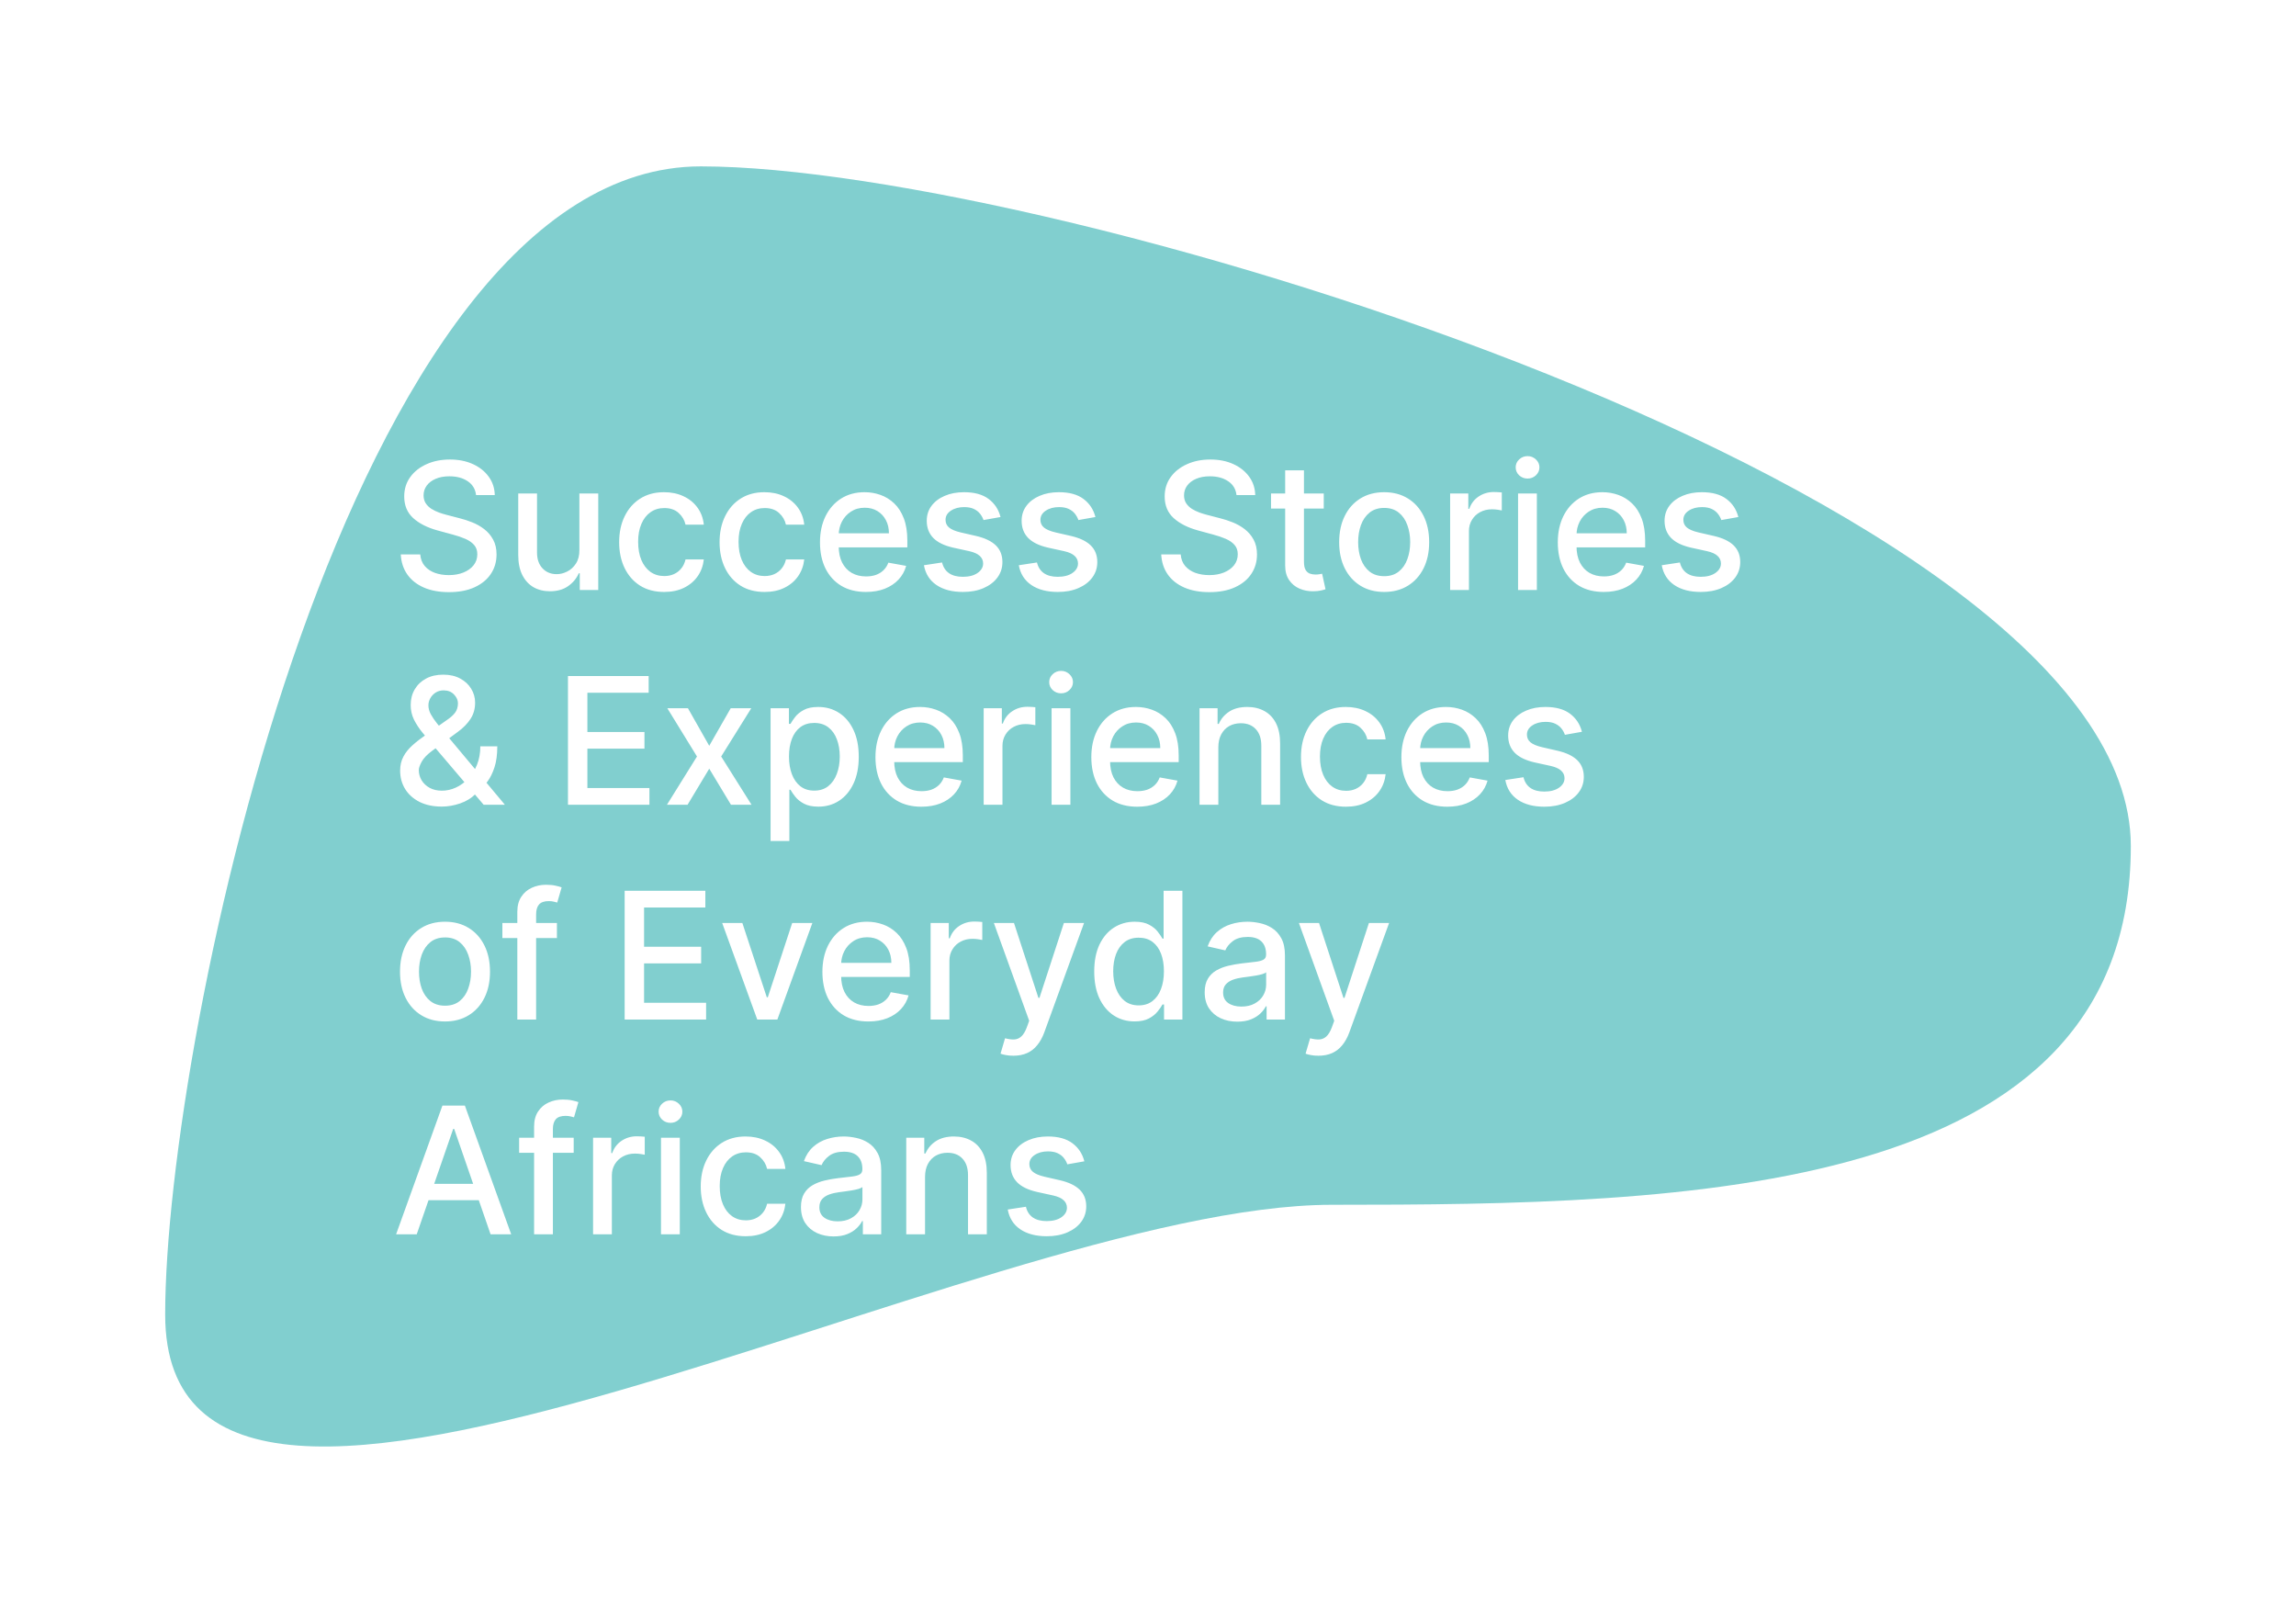 <svg width="973" height="683" viewBox="0 0 973 683" fill="none" xmlns="http://www.w3.org/2000/svg">
<g opacity="0.6" filter="url(#filter0_d_120_69)">
<path d="M903 354.5C903 503.341 714.169 506.5 564.5 506.5C414.831 506.5 70 701.841 70 553C70 435.5 147.331 66.5 297 66.5C446.669 66.5 903 205.659 903 354.5Z" fill="#2DAFAF"/>
<path d="M201.742 205.783C201.458 203.262 200.286 201.309 198.227 199.924C196.167 198.521 193.575 197.82 190.45 197.82C188.212 197.82 186.277 198.175 184.643 198.885C183.01 199.578 181.74 200.537 180.835 201.762C179.947 202.969 179.503 204.345 179.503 205.89C179.503 207.186 179.805 208.305 180.409 209.246C181.03 210.187 181.838 210.977 182.832 211.616C183.844 212.238 184.928 212.761 186.082 213.188C187.236 213.596 188.346 213.933 189.411 214.2L194.738 215.585C196.478 216.011 198.262 216.588 200.091 217.316C201.92 218.044 203.615 219.002 205.178 220.192C206.74 221.382 208.001 222.855 208.96 224.613C209.936 226.371 210.425 228.475 210.425 230.925C210.425 234.015 209.626 236.758 208.028 239.155C206.447 241.552 204.148 243.443 201.13 244.828C198.129 246.213 194.498 246.906 190.237 246.906C186.153 246.906 182.619 246.257 179.636 244.961C176.653 243.665 174.319 241.827 172.632 239.448C170.945 237.051 170.013 234.21 169.835 230.925H178.092C178.251 232.896 178.891 234.539 180.009 235.853C181.146 237.149 182.593 238.116 184.35 238.756C186.126 239.377 188.07 239.688 190.183 239.688C192.509 239.688 194.578 239.324 196.389 238.596C198.218 237.85 199.656 236.82 200.703 235.506C201.751 234.175 202.275 232.621 202.275 230.846C202.275 229.23 201.813 227.907 200.89 226.877C199.984 225.847 198.75 224.995 197.188 224.32C195.643 223.646 193.894 223.051 191.941 222.536L185.496 220.778C181.128 219.588 177.665 217.839 175.109 215.531C172.57 213.223 171.3 210.169 171.3 206.369C171.3 203.227 172.152 200.483 173.857 198.14C175.561 195.796 177.87 193.976 180.782 192.68C183.694 191.366 186.978 190.709 190.636 190.709C194.329 190.709 197.587 191.357 200.411 192.653C203.251 193.949 205.489 195.734 207.122 198.006C208.756 200.261 209.608 202.854 209.679 205.783H201.742ZM245.534 229.034V205.091H253.524V246H245.694V238.915H245.268C244.327 241.099 242.818 242.919 240.74 244.375C238.681 245.814 236.115 246.533 233.043 246.533C230.415 246.533 228.089 245.956 226.065 244.801C224.059 243.63 222.479 241.898 221.324 239.608C220.188 237.317 219.62 234.485 219.62 231.112V205.091H227.583V230.153C227.583 232.941 228.356 235.16 229.9 236.811C231.445 238.463 233.452 239.288 235.92 239.288C237.411 239.288 238.894 238.915 240.367 238.17C241.859 237.424 243.093 236.297 244.07 234.787C245.064 233.278 245.552 231.36 245.534 229.034ZM281.456 246.826C277.497 246.826 274.088 245.929 271.229 244.136C268.388 242.325 266.204 239.83 264.677 236.652C263.15 233.473 262.387 229.833 262.387 225.732C262.387 221.577 263.168 217.911 264.73 214.732C266.293 211.536 268.495 209.042 271.336 207.248C274.176 205.455 277.523 204.558 281.376 204.558C284.484 204.558 287.254 205.135 289.686 206.289C292.119 207.426 294.081 209.024 295.572 211.083C297.081 213.143 297.978 215.549 298.262 218.301H290.512C290.086 216.384 289.109 214.732 287.582 213.347C286.073 211.962 284.049 211.27 281.51 211.27C279.29 211.27 277.346 211.856 275.677 213.028C274.026 214.182 272.738 215.833 271.815 217.982C270.892 220.112 270.43 222.634 270.43 225.545C270.43 228.528 270.883 231.103 271.788 233.269C272.694 235.435 273.972 237.113 275.624 238.303C277.293 239.493 279.255 240.087 281.51 240.087C283.019 240.087 284.386 239.812 285.611 239.262C286.854 238.694 287.893 237.886 288.727 236.838C289.58 235.79 290.174 234.53 290.512 233.056H298.262C297.978 235.702 297.117 238.063 295.679 240.141C294.24 242.218 292.314 243.852 289.899 245.041C287.502 246.231 284.688 246.826 281.456 246.826ZM324.01 246.826C320.051 246.826 316.641 245.929 313.783 244.136C310.942 242.325 308.758 239.83 307.231 236.652C305.704 233.473 304.94 229.833 304.94 225.732C304.94 221.577 305.722 217.911 307.284 214.732C308.847 211.536 311.048 209.042 313.889 207.248C316.73 205.455 320.077 204.558 323.93 204.558C327.037 204.558 329.807 205.135 332.24 206.289C334.672 207.426 336.634 209.024 338.126 211.083C339.635 213.143 340.532 215.549 340.816 218.301H333.065C332.639 216.384 331.663 214.732 330.136 213.347C328.627 211.962 326.602 211.27 324.063 211.27C321.844 211.27 319.9 211.856 318.231 213.028C316.579 214.182 315.292 215.833 314.369 217.982C313.445 220.112 312.984 222.634 312.984 225.545C312.984 228.528 313.437 231.103 314.342 233.269C315.248 235.435 316.526 237.113 318.177 238.303C319.846 239.493 321.808 240.087 324.063 240.087C325.573 240.087 326.94 239.812 328.165 239.262C329.408 238.694 330.446 237.886 331.281 236.838C332.133 235.79 332.728 234.53 333.065 233.056H340.816C340.532 235.702 339.671 238.063 338.232 240.141C336.794 242.218 334.868 243.852 332.453 245.041C330.056 246.231 327.242 246.826 324.01 246.826ZM366.963 246.826C362.933 246.826 359.461 245.964 356.55 244.242C353.655 242.502 351.418 240.061 349.838 236.918C348.275 233.757 347.494 230.055 347.494 225.812C347.494 221.621 348.275 217.928 349.838 214.732C351.418 211.536 353.62 209.042 356.443 207.248C359.284 205.455 362.604 204.558 366.404 204.558C368.712 204.558 370.949 204.94 373.116 205.703C375.282 206.467 377.226 207.665 378.948 209.299C380.671 210.933 382.029 213.054 383.023 215.664C384.018 218.257 384.515 221.408 384.515 225.119V227.942H351.995V221.977H376.711C376.711 219.881 376.285 218.026 375.433 216.41C374.58 214.777 373.382 213.489 371.837 212.548C370.31 211.607 368.517 211.137 366.457 211.137C364.22 211.137 362.267 211.687 360.598 212.788C358.947 213.871 357.668 215.292 356.763 217.049C355.875 218.789 355.431 220.68 355.431 222.722V227.383C355.431 230.118 355.91 232.444 356.869 234.361C357.846 236.279 359.204 237.744 360.944 238.756C362.684 239.75 364.717 240.247 367.043 240.247C368.552 240.247 369.928 240.034 371.171 239.608C372.414 239.164 373.488 238.507 374.394 237.637C375.3 236.767 375.992 235.693 376.471 234.414L384.009 235.773C383.405 237.992 382.322 239.936 380.759 241.605C379.215 243.257 377.27 244.544 374.927 245.467C372.601 246.373 369.946 246.826 366.963 246.826ZM424.006 215.078L416.788 216.357C416.486 215.434 416.007 214.555 415.35 213.72C414.71 212.886 413.84 212.202 412.74 211.669C411.639 211.137 410.263 210.87 408.611 210.87C406.356 210.87 404.474 211.376 402.965 212.388C401.456 213.383 400.701 214.67 400.701 216.25C400.701 217.618 401.207 218.718 402.219 219.553C403.231 220.387 404.865 221.071 407.12 221.604L413.619 223.095C417.383 223.965 420.188 225.306 422.035 227.117C423.881 228.928 424.805 231.281 424.805 234.175C424.805 236.625 424.094 238.809 422.674 240.727C421.271 242.626 419.309 244.118 416.788 245.201C414.284 246.284 411.381 246.826 408.079 246.826C403.498 246.826 399.76 245.849 396.866 243.896C393.972 241.925 392.196 239.129 391.539 235.506L399.236 234.335C399.716 236.341 400.701 237.859 402.193 238.889C403.684 239.901 405.628 240.407 408.025 240.407C410.636 240.407 412.722 239.865 414.284 238.782C415.847 237.681 416.628 236.341 416.628 234.761C416.628 233.482 416.149 232.408 415.19 231.538C414.249 230.668 412.802 230.011 410.849 229.567L403.924 228.049C400.106 227.179 397.283 225.794 395.454 223.894C393.643 221.994 392.738 219.588 392.738 216.676C392.738 214.262 393.413 212.149 394.762 210.338C396.111 208.527 397.976 207.115 400.355 206.103C402.734 205.073 405.46 204.558 408.532 204.558C412.953 204.558 416.433 205.517 418.972 207.435C421.511 209.335 423.189 211.882 424.006 215.078ZM464.216 215.078L456.998 216.357C456.696 215.434 456.217 214.555 455.56 213.72C454.92 212.886 454.05 212.202 452.95 211.669C451.849 211.137 450.473 210.87 448.821 210.87C446.566 210.87 444.684 211.376 443.175 212.388C441.666 213.383 440.911 214.67 440.911 216.25C440.911 217.618 441.417 218.718 442.429 219.553C443.441 220.387 445.075 221.071 447.33 221.604L453.828 223.095C457.593 223.965 460.398 225.306 462.245 227.117C464.091 228.928 465.015 231.281 465.015 234.175C465.015 236.625 464.304 238.809 462.884 240.727C461.481 242.626 459.519 244.118 456.998 245.201C454.494 246.284 451.591 246.826 448.289 246.826C443.708 246.826 439.97 245.849 437.076 243.896C434.182 241.925 432.406 239.129 431.749 235.506L439.446 234.335C439.926 236.341 440.911 237.859 442.403 238.889C443.894 239.901 445.838 240.407 448.235 240.407C450.846 240.407 452.932 239.865 454.494 238.782C456.057 237.681 456.838 236.341 456.838 234.761C456.838 233.482 456.359 232.408 455.4 231.538C454.459 230.668 453.012 230.011 451.059 229.567L444.134 228.049C440.316 227.179 437.493 225.794 435.664 223.894C433.853 221.994 432.948 219.588 432.948 216.676C432.948 214.262 433.623 212.149 434.972 210.338C436.321 208.527 438.186 207.115 440.565 206.103C442.944 205.073 445.67 204.558 448.741 204.558C453.163 204.558 456.643 205.517 459.182 207.435C461.721 209.335 463.399 211.882 464.216 215.078ZM524.008 205.783C523.724 203.262 522.552 201.309 520.492 199.924C518.433 198.521 515.84 197.82 512.715 197.82C510.478 197.82 508.543 198.175 506.909 198.885C505.276 199.578 504.006 200.537 503.1 201.762C502.213 202.969 501.769 204.345 501.769 205.89C501.769 207.186 502.071 208.305 502.674 209.246C503.296 210.187 504.104 210.977 505.098 211.616C506.11 212.238 507.193 212.761 508.347 213.188C509.501 213.596 510.611 213.933 511.676 214.2L517.003 215.585C518.743 216.011 520.528 216.588 522.357 217.316C524.185 218.044 525.881 219.002 527.444 220.192C529.006 221.382 530.267 222.855 531.225 224.613C532.202 226.371 532.69 228.475 532.69 230.925C532.69 234.015 531.891 236.758 530.293 239.155C528.713 241.552 526.414 243.443 523.395 244.828C520.395 246.213 516.763 246.906 512.502 246.906C508.418 246.906 504.885 246.257 501.902 244.961C498.919 243.665 496.584 241.827 494.897 239.448C493.211 237.051 492.278 234.21 492.101 230.925H500.357C500.517 232.896 501.156 234.539 502.275 235.853C503.411 237.149 504.858 238.116 506.616 238.756C508.392 239.377 510.336 239.688 512.449 239.688C514.775 239.688 516.843 239.324 518.654 238.596C520.483 237.85 521.922 236.82 522.969 235.506C524.017 234.175 524.54 232.621 524.54 230.846C524.54 229.23 524.079 227.907 523.156 226.877C522.25 225.847 521.016 224.995 519.453 224.32C517.909 223.646 516.16 223.051 514.207 222.536L507.761 220.778C503.393 219.588 499.931 217.839 497.374 215.531C494.835 213.223 493.566 210.169 493.566 206.369C493.566 203.227 494.418 200.483 496.123 198.14C497.827 195.796 500.135 193.976 503.047 192.68C505.959 191.366 509.244 190.709 512.902 190.709C516.595 190.709 519.853 191.357 522.676 192.653C525.517 193.949 527.754 195.734 529.388 198.006C531.021 200.261 531.874 202.854 531.945 205.783H524.008ZM560.982 205.091V211.483H538.636V205.091H560.982ZM544.629 195.29H552.592V233.988C552.592 235.533 552.823 236.696 553.285 237.477C553.746 238.241 554.341 238.765 555.069 239.049C555.815 239.315 556.623 239.448 557.493 239.448C558.132 239.448 558.691 239.404 559.171 239.315C559.65 239.226 560.023 239.155 560.289 239.102L561.728 245.68C561.266 245.858 560.609 246.036 559.757 246.213C558.904 246.408 557.839 246.515 556.561 246.533C554.465 246.568 552.512 246.195 550.701 245.414C548.89 244.633 547.425 243.425 546.307 241.792C545.188 240.158 544.629 238.108 544.629 235.64V195.29ZM586.583 246.826C582.748 246.826 579.401 245.947 576.542 244.189C573.684 242.431 571.464 239.972 569.884 236.811C568.304 233.651 567.514 229.958 567.514 225.732C567.514 221.488 568.304 217.777 569.884 214.599C571.464 211.421 573.684 208.953 576.542 207.195C579.401 205.437 582.748 204.558 586.583 204.558C590.419 204.558 593.765 205.437 596.624 207.195C599.483 208.953 601.702 211.421 603.282 214.599C604.863 217.777 605.653 221.488 605.653 225.732C605.653 229.958 604.863 233.651 603.282 236.811C601.702 239.972 599.483 242.431 596.624 244.189C593.765 245.947 590.419 246.826 586.583 246.826ZM586.61 240.141C589.096 240.141 591.155 239.484 592.789 238.17C594.422 236.856 595.63 235.107 596.411 232.923C597.21 230.739 597.61 228.333 597.61 225.705C597.61 223.095 597.21 220.698 596.411 218.514C595.63 216.312 594.422 214.546 592.789 213.214C591.155 211.882 589.096 211.217 586.61 211.217C584.106 211.217 582.029 211.882 580.378 213.214C578.744 214.546 577.528 216.312 576.729 218.514C575.948 220.698 575.557 223.095 575.557 225.705C575.557 228.333 575.948 230.739 576.729 232.923C577.528 235.107 578.744 236.856 580.378 238.17C582.029 239.484 584.106 240.141 586.61 240.141ZM614.542 246V205.091H622.239V211.589H622.665C623.411 209.388 624.725 207.657 626.607 206.396C628.507 205.118 630.655 204.478 633.052 204.478C633.549 204.478 634.135 204.496 634.81 204.532C635.502 204.567 636.044 204.612 636.435 204.665V212.282C636.115 212.193 635.547 212.096 634.73 211.989C633.913 211.865 633.097 211.803 632.28 211.803C630.398 211.803 628.72 212.202 627.246 213.001C625.79 213.782 624.636 214.874 623.784 216.277C622.931 217.662 622.505 219.242 622.505 221.018V246H614.542ZM643.326 246V205.091H651.289V246H643.326ZM647.348 198.779C645.963 198.779 644.773 198.317 643.779 197.394C642.802 196.453 642.314 195.334 642.314 194.038C642.314 192.724 642.802 191.605 643.779 190.682C644.773 189.741 645.963 189.271 647.348 189.271C648.733 189.271 649.913 189.741 650.89 190.682C651.884 191.605 652.381 192.724 652.381 194.038C652.381 195.334 651.884 196.453 650.89 197.394C649.913 198.317 648.733 198.779 647.348 198.779ZM679.634 246.826C675.604 246.826 672.132 245.964 669.22 244.242C666.326 242.502 664.089 240.061 662.509 236.918C660.946 233.757 660.165 230.055 660.165 225.812C660.165 221.621 660.946 217.928 662.509 214.732C664.089 211.536 666.291 209.042 669.114 207.248C671.955 205.455 675.275 204.558 679.075 204.558C681.383 204.558 683.62 204.94 685.786 205.703C687.953 206.467 689.897 207.665 691.619 209.299C693.342 210.933 694.7 213.054 695.694 215.664C696.688 218.257 697.186 221.408 697.186 225.119V227.942H664.666V221.977H689.382C689.382 219.881 688.956 218.026 688.104 216.41C687.251 214.777 686.053 213.489 684.508 212.548C682.981 211.607 681.188 211.137 679.128 211.137C676.891 211.137 674.938 211.687 673.269 212.788C671.617 213.871 670.339 215.292 669.434 217.049C668.546 218.789 668.102 220.68 668.102 222.722V227.383C668.102 230.118 668.581 232.444 669.54 234.361C670.517 236.279 671.875 237.744 673.615 238.756C675.355 239.75 677.388 240.247 679.714 240.247C681.223 240.247 682.599 240.034 683.842 239.608C685.085 239.164 686.159 238.507 687.065 237.637C687.97 236.767 688.663 235.693 689.142 234.414L696.68 235.773C696.076 237.992 694.993 239.936 693.43 241.605C691.886 243.257 689.941 244.544 687.598 245.467C685.272 246.373 682.617 246.826 679.634 246.826ZM736.676 215.078L729.459 216.357C729.157 215.434 728.678 214.555 728.021 213.72C727.381 212.886 726.511 212.202 725.411 211.669C724.31 211.137 722.934 210.87 721.282 210.87C719.027 210.87 717.145 211.376 715.636 212.388C714.127 213.383 713.372 214.67 713.372 216.25C713.372 217.618 713.878 218.718 714.89 219.553C715.902 220.387 717.536 221.071 719.791 221.604L726.289 223.095C730.054 223.965 732.859 225.306 734.706 227.117C736.552 228.928 737.475 231.281 737.475 234.175C737.475 236.625 736.765 238.809 735.345 240.727C733.942 242.626 731.98 244.118 729.459 245.201C726.955 246.284 724.052 246.826 720.75 246.826C716.169 246.826 712.431 245.849 709.537 243.896C706.643 241.925 704.867 239.129 704.21 235.506L711.907 234.335C712.387 236.341 713.372 237.859 714.864 238.889C716.355 239.901 718.299 240.407 720.696 240.407C723.306 240.407 725.393 239.865 726.955 238.782C728.518 237.681 729.299 236.341 729.299 234.761C729.299 233.482 728.82 232.408 727.861 231.538C726.92 230.668 725.473 230.011 723.52 229.567L716.595 228.049C712.777 227.179 709.954 225.794 708.125 223.894C706.314 221.994 705.409 219.588 705.409 216.676C705.409 214.262 706.083 212.149 707.433 210.338C708.782 208.527 710.647 207.115 713.026 206.103C715.405 205.073 718.131 204.558 721.202 204.558C725.624 204.558 729.104 205.517 731.643 207.435C734.182 209.335 735.86 211.882 736.676 215.078ZM187.227 337.772C183.569 337.772 180.418 337.107 177.772 335.775C175.144 334.443 173.12 332.632 171.7 330.342C170.279 328.033 169.569 325.423 169.569 322.511C169.569 320.292 170.031 318.321 170.954 316.599C171.877 314.859 173.164 313.252 174.816 311.778C176.467 310.304 178.376 308.822 180.542 307.33L189.331 301.125C190.822 300.148 191.985 299.118 192.82 298.035C193.654 296.934 194.072 295.576 194.072 293.96C194.072 292.682 193.521 291.457 192.42 290.285C191.32 289.113 189.846 288.527 187.999 288.527C186.721 288.527 185.593 288.838 184.617 289.459C183.658 290.081 182.903 290.88 182.353 291.856C181.82 292.815 181.554 293.827 181.554 294.892C181.554 296.135 181.891 297.387 182.566 298.648C183.259 299.908 184.146 301.213 185.229 302.563C186.313 303.895 187.449 305.279 188.638 306.718L213.967 337H204.965L184.004 312.364C182.246 310.287 180.613 308.333 179.104 306.505C177.594 304.658 176.369 302.794 175.428 300.912C174.505 299.012 174.043 296.961 174.043 294.759C174.043 292.256 174.612 290.036 175.748 288.101C176.902 286.148 178.509 284.621 180.569 283.52C182.628 282.419 185.043 281.869 187.813 281.869C190.618 281.869 193.024 282.419 195.031 283.52C197.055 284.603 198.608 286.05 199.691 287.861C200.792 289.654 201.343 291.616 201.343 293.747C201.343 296.339 200.695 298.63 199.398 300.619C198.12 302.589 196.353 304.401 194.098 306.052L183.152 314.122C181.021 315.684 179.539 317.229 178.704 318.756C177.887 320.265 177.479 321.446 177.479 322.298C177.479 323.861 177.879 325.308 178.678 326.64C179.494 327.971 180.631 329.037 182.087 329.836C183.56 330.635 185.283 331.034 187.254 331.034C189.278 331.034 191.249 330.599 193.166 329.729C195.102 328.841 196.85 327.572 198.413 325.92C199.993 324.269 201.245 322.289 202.168 319.981C203.092 317.673 203.553 315.089 203.553 312.231H210.744C210.744 315.746 210.345 318.721 209.546 321.153C208.747 323.568 207.779 325.539 206.643 327.066C205.524 328.575 204.468 329.756 203.473 330.608C203.154 330.892 202.852 331.176 202.568 331.46C202.284 331.744 201.982 332.028 201.662 332.312C199.816 334.177 197.578 335.553 194.951 336.441C192.341 337.328 189.766 337.772 187.227 337.772ZM240.694 337V282.455H274.891V289.539H248.923V306.158H273.107V313.216H248.923V329.915H275.211V337H240.694ZM291.53 296.091L300.559 312.018L309.668 296.091H318.377L305.62 316.545L318.484 337H309.774L300.559 321.712L291.371 337H282.635L295.366 316.545L282.795 296.091H291.53ZM326.554 352.341V296.091H334.331V302.723H334.996C335.458 301.87 336.124 300.885 336.994 299.766C337.864 298.648 339.071 297.671 340.616 296.837C342.161 295.984 344.203 295.558 346.742 295.558C350.044 295.558 352.992 296.393 355.584 298.062C358.176 299.731 360.209 302.137 361.683 305.279C363.175 308.422 363.92 312.204 363.92 316.625C363.92 321.047 363.184 324.837 361.71 327.998C360.236 331.141 358.212 333.564 355.637 335.269C353.063 336.956 350.124 337.799 346.822 337.799C344.336 337.799 342.303 337.382 340.723 336.547C339.16 335.713 337.935 334.736 337.047 333.618C336.159 332.499 335.476 331.505 334.996 330.635H334.517V352.341H326.554ZM334.357 316.545C334.357 319.422 334.774 321.943 335.609 324.109C336.443 326.276 337.651 327.971 339.231 329.196C340.811 330.404 342.747 331.007 345.037 331.007C347.416 331.007 349.405 330.377 351.003 329.116C352.601 327.838 353.809 326.107 354.625 323.923C355.46 321.739 355.877 319.28 355.877 316.545C355.877 313.847 355.469 311.423 354.652 309.275C353.853 307.126 352.646 305.43 351.03 304.188C349.432 302.945 347.434 302.323 345.037 302.323C342.729 302.323 340.776 302.918 339.178 304.108C337.598 305.297 336.399 306.957 335.582 309.088C334.766 311.219 334.357 313.705 334.357 316.545ZM390.474 337.826C386.443 337.826 382.972 336.964 380.06 335.242C377.166 333.502 374.929 331.061 373.349 327.918C371.786 324.757 371.005 321.055 371.005 316.812C371.005 312.621 371.786 308.928 373.349 305.732C374.929 302.536 377.131 300.042 379.954 298.248C382.795 296.455 386.115 295.558 389.915 295.558C392.223 295.558 394.46 295.94 396.626 296.703C398.793 297.467 400.737 298.665 402.459 300.299C404.181 301.933 405.54 304.054 406.534 306.664C407.528 309.257 408.025 312.408 408.025 316.119V318.942H375.506V312.977H400.222C400.222 310.881 399.796 309.026 398.943 307.41C398.091 305.777 396.893 304.489 395.348 303.548C393.821 302.607 392.028 302.137 389.968 302.137C387.731 302.137 385.778 302.687 384.109 303.788C382.457 304.871 381.179 306.292 380.273 308.049C379.386 309.789 378.942 311.68 378.942 313.722V318.383C378.942 321.118 379.421 323.444 380.38 325.361C381.356 327.279 382.715 328.744 384.455 329.756C386.195 330.75 388.228 331.247 390.554 331.247C392.063 331.247 393.439 331.034 394.682 330.608C395.925 330.164 396.999 329.507 397.905 328.637C398.81 327.767 399.503 326.693 399.982 325.414L407.519 326.773C406.916 328.992 405.833 330.936 404.27 332.605C402.725 334.257 400.781 335.544 398.437 336.467C396.111 337.373 393.457 337.826 390.474 337.826ZM416.861 337V296.091H424.558V302.589H424.984C425.73 300.388 427.044 298.657 428.926 297.396C430.826 296.118 432.974 295.478 435.371 295.478C435.869 295.478 436.455 295.496 437.129 295.532C437.822 295.567 438.363 295.612 438.754 295.665V303.282C438.434 303.193 437.866 303.096 437.049 302.989C436.233 302.865 435.416 302.803 434.599 302.803C432.717 302.803 431.039 303.202 429.565 304.001C428.109 304.782 426.955 305.874 426.103 307.277C425.251 308.662 424.825 310.242 424.825 312.018V337H416.861ZM445.645 337V296.091H453.609V337H445.645ZM449.667 289.779C448.282 289.779 447.092 289.317 446.098 288.394C445.122 287.453 444.633 286.334 444.633 285.038C444.633 283.724 445.122 282.605 446.098 281.682C447.092 280.741 448.282 280.271 449.667 280.271C451.052 280.271 452.233 280.741 453.209 281.682C454.204 282.605 454.701 283.724 454.701 285.038C454.701 286.334 454.204 287.453 453.209 288.394C452.233 289.317 451.052 289.779 449.667 289.779ZM481.953 337.826C477.923 337.826 474.452 336.964 471.54 335.242C468.646 333.502 466.408 331.061 464.828 327.918C463.266 324.757 462.484 321.055 462.484 316.812C462.484 312.621 463.266 308.928 464.828 305.732C466.408 302.536 468.61 300.042 471.433 298.248C474.274 296.455 477.594 295.558 481.394 295.558C483.702 295.558 485.94 295.94 488.106 296.703C490.272 297.467 492.216 298.665 493.939 300.299C495.661 301.933 497.019 304.054 498.013 306.664C499.008 309.257 499.505 312.408 499.505 316.119V318.942H466.985V312.977H491.701C491.701 310.881 491.275 309.026 490.423 307.41C489.571 305.777 488.372 304.489 486.827 303.548C485.3 302.607 483.507 302.137 481.447 302.137C479.21 302.137 477.257 302.687 475.588 303.788C473.937 304.871 472.658 306.292 471.753 308.049C470.865 309.789 470.421 311.68 470.421 313.722V318.383C470.421 321.118 470.901 323.444 471.859 325.361C472.836 327.279 474.194 328.744 475.934 329.756C477.674 330.75 479.707 331.247 482.033 331.247C483.543 331.247 484.919 331.034 486.162 330.608C487.404 330.164 488.479 329.507 489.384 328.637C490.29 327.767 490.982 326.693 491.462 325.414L498.999 326.773C498.395 328.992 497.312 330.936 495.75 332.605C494.205 334.257 492.261 335.544 489.917 336.467C487.591 337.373 484.936 337.826 481.953 337.826ZM516.304 312.71V337H508.341V296.091H515.984V302.749H516.491C517.432 300.583 518.905 298.843 520.912 297.529C522.936 296.215 525.484 295.558 528.555 295.558C531.343 295.558 533.785 296.144 535.88 297.316C537.975 298.47 539.6 300.192 540.754 302.483C541.908 304.773 542.485 307.605 542.485 310.979V337H534.521V311.938C534.521 308.973 533.749 306.656 532.204 304.987C530.66 303.3 528.538 302.456 525.839 302.456C523.992 302.456 522.35 302.856 520.912 303.655C519.491 304.454 518.364 305.626 517.529 307.17C516.712 308.697 516.304 310.544 516.304 312.71ZM570.397 337.826C566.437 337.826 563.028 336.929 560.169 335.136C557.329 333.325 555.145 330.83 553.618 327.652C552.091 324.473 551.327 320.833 551.327 316.732C551.327 312.577 552.108 308.911 553.671 305.732C555.233 302.536 557.435 300.042 560.276 298.248C563.117 296.455 566.464 295.558 570.317 295.558C573.424 295.558 576.194 296.135 578.627 297.289C581.059 298.426 583.021 300.024 584.513 302.083C586.022 304.143 586.918 306.549 587.203 309.301H579.452C579.026 307.384 578.049 305.732 576.522 304.347C575.013 302.962 572.989 302.27 570.45 302.27C568.231 302.27 566.286 302.856 564.617 304.028C562.966 305.182 561.679 306.833 560.755 308.982C559.832 311.112 559.37 313.634 559.37 316.545C559.37 319.528 559.823 322.103 560.729 324.269C561.634 326.435 562.913 328.113 564.564 329.303C566.233 330.493 568.195 331.087 570.45 331.087C571.959 331.087 573.326 330.812 574.552 330.262C575.794 329.694 576.833 328.886 577.668 327.838C578.52 326.79 579.115 325.53 579.452 324.056H587.203C586.918 326.702 586.057 329.063 584.619 331.141C583.181 333.218 581.254 334.852 578.84 336.041C576.443 337.231 573.628 337.826 570.397 337.826ZM613.35 337.826C609.319 337.826 605.848 336.964 602.936 335.242C600.042 333.502 597.805 331.061 596.225 327.918C594.662 324.757 593.881 321.055 593.881 316.812C593.881 312.621 594.662 308.928 596.225 305.732C597.805 302.536 600.007 300.042 602.83 298.248C605.671 296.455 608.991 295.558 612.791 295.558C615.099 295.558 617.336 295.94 619.502 296.703C621.669 297.467 623.613 298.665 625.335 300.299C627.057 301.933 628.416 304.054 629.41 306.664C630.404 309.257 630.901 312.408 630.901 316.119V318.942H598.382V312.977H623.098C623.098 310.881 622.672 309.026 621.819 307.41C620.967 305.777 619.769 304.489 618.224 303.548C616.697 302.607 614.904 302.137 612.844 302.137C610.607 302.137 608.654 302.687 606.985 303.788C605.333 304.871 604.055 306.292 603.149 308.049C602.262 309.789 601.818 311.68 601.818 313.722V318.383C601.818 321.118 602.297 323.444 603.256 325.361C604.232 327.279 605.591 328.744 607.331 329.756C609.071 330.75 611.104 331.247 613.43 331.247C614.939 331.247 616.315 331.034 617.558 330.608C618.801 330.164 619.875 329.507 620.781 328.637C621.686 327.767 622.379 326.693 622.858 325.414L630.395 326.773C629.792 328.992 628.709 330.936 627.146 332.605C625.601 334.257 623.657 335.544 621.313 336.467C618.987 337.373 616.333 337.826 613.35 337.826ZM670.392 306.078L663.175 307.357C662.873 306.434 662.393 305.555 661.736 304.72C661.097 303.886 660.227 303.202 659.126 302.669C658.025 302.137 656.649 301.87 654.998 301.87C652.743 301.87 650.861 302.376 649.352 303.388C647.843 304.383 647.088 305.67 647.088 307.25C647.088 308.618 647.594 309.718 648.606 310.553C649.618 311.387 651.252 312.071 653.507 312.604L660.005 314.095C663.769 314.965 666.575 316.306 668.421 318.117C670.268 319.928 671.191 322.281 671.191 325.175C671.191 327.625 670.481 329.809 669.061 331.727C667.658 333.626 665.696 335.118 663.175 336.201C660.671 337.284 657.768 337.826 654.465 337.826C649.884 337.826 646.147 336.849 643.253 334.896C640.359 332.925 638.583 330.129 637.926 326.506L645.623 325.335C646.103 327.341 647.088 328.859 648.579 329.889C650.071 330.901 652.015 331.407 654.412 331.407C657.022 331.407 659.109 330.865 660.671 329.782C662.234 328.681 663.015 327.341 663.015 325.761C663.015 324.482 662.535 323.408 661.577 322.538C660.636 321.668 659.188 321.011 657.235 320.567L650.311 319.049C646.493 318.179 643.67 316.794 641.841 314.894C640.03 312.994 639.125 310.588 639.125 307.676C639.125 305.262 639.799 303.149 641.149 301.338C642.498 299.527 644.362 298.115 646.742 297.103C649.121 296.073 651.847 295.558 654.918 295.558C659.339 295.558 662.82 296.517 665.359 298.435C667.898 300.335 669.576 302.882 670.392 306.078ZM188.585 428.826C184.75 428.826 181.403 427.947 178.544 426.189C175.686 424.431 173.466 421.972 171.886 418.811C170.306 415.651 169.516 411.958 169.516 407.732C169.516 403.488 170.306 399.777 171.886 396.599C173.466 393.421 175.686 390.953 178.544 389.195C181.403 387.437 184.75 386.558 188.585 386.558C192.42 386.558 195.767 387.437 198.626 389.195C201.485 390.953 203.704 393.421 205.284 396.599C206.865 399.777 207.655 403.488 207.655 407.732C207.655 411.958 206.865 415.651 205.284 418.811C203.704 421.972 201.485 424.431 198.626 426.189C195.767 427.947 192.42 428.826 188.585 428.826ZM188.612 422.141C191.098 422.141 193.157 421.484 194.791 420.17C196.424 418.856 197.632 417.107 198.413 414.923C199.212 412.739 199.612 410.333 199.612 407.705C199.612 405.095 199.212 402.698 198.413 400.514C197.632 398.312 196.424 396.546 194.791 395.214C193.157 393.882 191.098 393.217 188.612 393.217C186.108 393.217 184.031 393.882 182.38 395.214C180.746 396.546 179.53 398.312 178.731 400.514C177.95 402.698 177.559 405.095 177.559 407.705C177.559 410.333 177.95 412.739 178.731 414.923C179.53 417.107 180.746 418.856 182.38 420.17C184.031 421.484 186.108 422.141 188.612 422.141ZM236.013 387.091V393.483H212.895V387.091H236.013ZM219.234 428V382.35C219.234 379.793 219.793 377.672 220.912 375.985C222.03 374.28 223.513 373.011 225.359 372.176C227.206 371.324 229.212 370.898 231.379 370.898C232.977 370.898 234.344 371.031 235.48 371.297C236.617 371.546 237.46 371.777 238.01 371.99L236.146 378.435C235.773 378.328 235.294 378.204 234.708 378.062C234.122 377.902 233.412 377.822 232.577 377.822C230.642 377.822 229.257 378.302 228.422 379.261C227.606 380.219 227.197 381.604 227.197 383.415V428H219.234ZM264.717 428V373.455H298.915V380.539H272.947V397.158H297.13V404.216H272.947V420.915H299.234V428H264.717ZM344.265 387.091L329.43 428H320.907L306.046 387.091H314.595L324.956 418.572H325.382L335.715 387.091H344.265ZM367.989 428.826C363.958 428.826 360.487 427.964 357.575 426.242C354.681 424.502 352.444 422.061 350.863 418.918C349.301 415.757 348.52 412.055 348.52 407.812C348.52 403.621 349.301 399.928 350.863 396.732C352.444 393.536 354.645 391.042 357.468 389.248C360.309 387.455 363.63 386.558 367.429 386.558C369.738 386.558 371.975 386.94 374.141 387.703C376.307 388.467 378.251 389.665 379.974 391.299C381.696 392.933 383.054 395.054 384.049 397.664C385.043 400.257 385.54 403.408 385.54 407.119V409.942H353.021V403.977H377.737C377.737 401.881 377.31 400.026 376.458 398.41C375.606 396.777 374.407 395.489 372.863 394.548C371.336 393.607 369.542 393.137 367.483 393.137C365.245 393.137 363.292 393.687 361.623 394.788C359.972 395.871 358.694 397.292 357.788 399.049C356.9 400.789 356.456 402.68 356.456 404.722V409.383C356.456 412.118 356.936 414.444 357.895 416.361C358.871 418.279 360.229 419.744 361.969 420.756C363.71 421.75 365.743 422.247 368.069 422.247C369.578 422.247 370.954 422.034 372.197 421.608C373.44 421.164 374.514 420.507 375.419 419.637C376.325 418.767 377.017 417.693 377.497 416.414L385.034 417.773C384.43 419.992 383.347 421.936 381.785 423.605C380.24 425.257 378.296 426.544 375.952 427.467C373.626 428.373 370.972 428.826 367.989 428.826ZM394.376 428V387.091H402.073V393.589H402.499C403.245 391.388 404.559 389.657 406.441 388.396C408.341 387.118 410.489 386.478 412.886 386.478C413.383 386.478 413.969 386.496 414.644 386.532C415.336 386.567 415.878 386.612 416.269 386.665V394.282C415.949 394.193 415.381 394.096 414.564 393.989C413.747 393.865 412.93 393.803 412.114 393.803C410.232 393.803 408.554 394.202 407.08 395.001C405.624 395.782 404.47 396.874 403.618 398.277C402.765 399.662 402.339 401.242 402.339 403.018V428H394.376ZM429.439 443.341C428.249 443.341 427.166 443.243 426.19 443.048C425.213 442.87 424.485 442.675 424.006 442.462L425.923 435.937C427.379 436.327 428.675 436.496 429.812 436.443C430.948 436.39 431.951 435.963 432.821 435.164C433.709 434.365 434.49 433.06 435.165 431.249L436.15 428.533L421.182 387.091H429.705L440.066 418.838H440.492L450.852 387.091H459.402L442.543 433.46C441.761 435.591 440.767 437.393 439.56 438.866C438.352 440.358 436.914 441.477 435.245 442.222C433.576 442.968 431.641 443.341 429.439 443.341ZM480.808 428.799C477.506 428.799 474.558 427.956 471.966 426.269C469.391 424.564 467.367 422.141 465.893 418.998C464.438 415.837 463.71 412.047 463.71 407.625C463.71 403.204 464.446 399.422 465.92 396.279C467.412 393.137 469.453 390.731 472.046 389.062C474.638 387.393 477.577 386.558 480.862 386.558C483.401 386.558 485.442 386.984 486.987 387.837C488.55 388.671 489.757 389.648 490.609 390.766C491.479 391.885 492.154 392.87 492.634 393.723H493.113V373.455H501.076V428H493.299V421.635H492.634C492.154 422.505 491.462 423.499 490.556 424.618C489.668 425.736 488.443 426.713 486.881 427.547C485.318 428.382 483.294 428.799 480.808 428.799ZM482.566 422.007C484.857 422.007 486.792 421.404 488.372 420.196C489.97 418.971 491.178 417.276 491.994 415.109C492.829 412.943 493.246 410.422 493.246 407.545C493.246 404.705 492.838 402.219 492.021 400.088C491.204 397.957 490.006 396.297 488.425 395.108C486.845 393.918 484.892 393.323 482.566 393.323C480.169 393.323 478.172 393.945 476.574 395.188C474.975 396.43 473.768 398.126 472.951 400.275C472.152 402.423 471.753 404.847 471.753 407.545C471.753 410.28 472.161 412.739 472.978 414.923C473.795 417.107 475.002 418.838 476.6 420.116C478.216 421.377 480.205 422.007 482.566 422.007ZM524.347 428.906C521.755 428.906 519.411 428.426 517.316 427.467C515.221 426.491 513.561 425.079 512.336 423.233C511.128 421.386 510.525 419.122 510.525 416.441C510.525 414.133 510.968 412.233 511.856 410.741C512.744 409.25 513.943 408.069 515.452 407.199C516.961 406.329 518.648 405.672 520.512 405.228C522.377 404.784 524.276 404.447 526.212 404.216C528.662 403.932 530.651 403.701 532.178 403.524C533.705 403.328 534.814 403.018 535.507 402.592C536.199 402.165 536.546 401.473 536.546 400.514V400.328C536.546 398.002 535.889 396.2 534.575 394.921C533.278 393.643 531.343 393.004 528.769 393.004C526.087 393.004 523.975 393.598 522.43 394.788C520.903 395.96 519.846 397.265 519.26 398.703L511.776 396.999C512.664 394.513 513.96 392.506 515.665 390.979C517.387 389.435 519.367 388.316 521.604 387.624C523.841 386.913 526.194 386.558 528.662 386.558C530.296 386.558 532.027 386.754 533.856 387.144C535.702 387.517 537.424 388.21 539.022 389.222C540.638 390.234 541.961 391.681 542.991 393.563C544.021 395.427 544.536 397.851 544.536 400.834V428H536.759V422.407H536.439C535.924 423.437 535.152 424.449 534.122 425.443C533.092 426.437 531.769 427.263 530.153 427.92C528.538 428.577 526.602 428.906 524.347 428.906ZM526.079 422.513C528.28 422.513 530.162 422.078 531.725 421.208C533.305 420.338 534.504 419.202 535.32 417.799C536.155 416.379 536.572 414.861 536.572 413.245V407.972C536.288 408.256 535.738 408.522 534.921 408.771C534.122 409.001 533.207 409.206 532.178 409.383C531.148 409.543 530.145 409.694 529.168 409.836C528.191 409.96 527.375 410.067 526.718 410.156C525.173 410.351 523.761 410.679 522.483 411.141C521.222 411.603 520.21 412.268 519.447 413.138C518.701 413.991 518.328 415.127 518.328 416.548C518.328 418.518 519.056 420.01 520.512 421.022C521.968 422.016 523.824 422.513 526.079 422.513ZM558.711 443.341C557.522 443.341 556.439 443.243 555.462 443.048C554.485 442.87 553.757 442.675 553.278 442.462L555.196 435.937C556.652 436.327 557.948 436.496 559.084 436.443C560.221 436.39 561.224 435.963 562.094 435.164C562.982 434.365 563.763 433.06 564.438 431.249L565.423 428.533L550.455 387.091H558.978L569.338 418.838H569.764L580.125 387.091H588.674L571.815 433.46C571.034 435.591 570.039 437.393 568.832 438.866C567.625 440.358 566.186 441.477 564.517 442.222C562.848 442.968 560.913 443.341 558.711 443.341ZM176.6 519H167.864L187.493 464.455H197.001L216.63 519H207.895L192.474 474.362H192.048L176.6 519ZM178.065 497.64H206.403V504.565H178.065V497.64ZM243.117 478.091V484.483H219.999V478.091H243.117ZM226.338 519V473.35C226.338 470.793 226.898 468.672 228.016 466.985C229.135 465.28 230.617 464.011 232.464 463.176C234.311 462.324 236.317 461.898 238.483 461.898C240.081 461.898 241.448 462.031 242.585 462.297C243.721 462.546 244.564 462.777 245.115 462.99L243.251 469.435C242.878 469.328 242.398 469.204 241.812 469.062C241.226 468.902 240.516 468.822 239.682 468.822C237.746 468.822 236.361 469.302 235.527 470.261C234.71 471.219 234.302 472.604 234.302 474.415V519H226.338ZM251.334 519V478.091H259.031V484.589H259.457C260.203 482.388 261.517 480.657 263.399 479.396C265.299 478.118 267.447 477.478 269.844 477.478C270.341 477.478 270.927 477.496 271.602 477.532C272.294 477.567 272.836 477.612 273.227 477.665V485.282C272.907 485.193 272.339 485.096 271.522 484.989C270.705 484.865 269.888 484.803 269.072 484.803C267.19 484.803 265.512 485.202 264.038 486.001C262.582 486.782 261.428 487.874 260.576 489.277C259.723 490.662 259.297 492.242 259.297 494.018V519H251.334ZM280.118 519V478.091H288.081V519H280.118ZM284.14 471.779C282.755 471.779 281.565 471.317 280.571 470.394C279.594 469.453 279.106 468.334 279.106 467.038C279.106 465.724 279.594 464.605 280.571 463.682C281.565 462.741 282.755 462.271 284.14 462.271C285.525 462.271 286.705 462.741 287.682 463.682C288.676 464.605 289.173 465.724 289.173 467.038C289.173 468.334 288.676 469.453 287.682 470.394C286.705 471.317 285.525 471.779 284.14 471.779ZM316.027 519.826C312.067 519.826 308.658 518.929 305.799 517.136C302.958 515.325 300.775 512.83 299.248 509.652C297.721 506.473 296.957 502.833 296.957 498.732C296.957 494.577 297.738 490.911 299.301 487.732C300.863 484.536 303.065 482.042 305.906 480.248C308.747 478.455 312.094 477.558 315.947 477.558C319.054 477.558 321.824 478.135 324.256 479.289C326.689 480.426 328.651 482.024 330.142 484.083C331.652 486.143 332.548 488.549 332.832 491.301H325.082C324.656 489.384 323.679 487.732 322.152 486.347C320.643 484.962 318.619 484.27 316.08 484.27C313.86 484.27 311.916 484.856 310.247 486.028C308.596 487.182 307.309 488.833 306.385 490.982C305.462 493.112 305 495.634 305 498.545C305 501.528 305.453 504.103 306.359 506.269C307.264 508.435 308.543 510.113 310.194 511.303C311.863 512.493 313.825 513.087 316.08 513.087C317.589 513.087 318.956 512.812 320.181 512.262C321.424 511.694 322.463 510.886 323.298 509.838C324.15 508.79 324.745 507.53 325.082 506.056H332.832C332.548 508.702 331.687 511.063 330.249 513.141C328.811 515.218 326.884 516.852 324.469 518.041C322.072 519.231 319.258 519.826 316.027 519.826ZM353.254 519.906C350.661 519.906 348.318 519.426 346.222 518.467C344.127 517.491 342.467 516.079 341.242 514.233C340.035 512.386 339.431 510.122 339.431 507.441C339.431 505.133 339.875 503.233 340.763 501.741C341.65 500.25 342.849 499.069 344.358 498.199C345.867 497.329 347.554 496.672 349.418 496.228C351.283 495.784 353.183 495.447 355.118 495.216C357.568 494.932 359.557 494.701 361.084 494.524C362.611 494.328 363.721 494.018 364.413 493.592C365.106 493.165 365.452 492.473 365.452 491.514V491.328C365.452 489.002 364.795 487.2 363.481 485.921C362.185 484.643 360.249 484.004 357.675 484.004C354.994 484.004 352.881 484.598 351.336 485.788C349.809 486.96 348.753 488.265 348.167 489.703L340.683 487.999C341.57 485.513 342.867 483.506 344.571 481.979C346.293 480.435 348.273 479.316 350.51 478.624C352.748 477.913 355.1 477.558 357.568 477.558C359.202 477.558 360.933 477.754 362.762 478.144C364.608 478.517 366.331 479.21 367.929 480.222C369.544 481.234 370.867 482.681 371.897 484.563C372.927 486.427 373.442 488.851 373.442 491.834V519H365.665V513.407H365.345C364.83 514.437 364.058 515.449 363.028 516.443C361.998 517.437 360.676 518.263 359.06 518.92C357.444 519.577 355.509 519.906 353.254 519.906ZM354.985 513.513C357.187 513.513 359.069 513.078 360.631 512.208C362.211 511.338 363.41 510.202 364.227 508.799C365.061 507.379 365.478 505.861 365.478 504.245V498.972C365.194 499.256 364.644 499.522 363.827 499.771C363.028 500.001 362.114 500.206 361.084 500.383C360.054 500.543 359.051 500.694 358.074 500.836C357.098 500.96 356.281 501.067 355.624 501.156C354.079 501.351 352.668 501.679 351.389 502.141C350.129 502.603 349.117 503.268 348.353 504.138C347.607 504.991 347.234 506.127 347.234 507.548C347.234 509.518 347.962 511.01 349.418 512.022C350.874 513.016 352.73 513.513 354.985 513.513ZM392.012 494.71V519H384.049V478.091H391.692V484.749H392.199C393.14 482.583 394.613 480.843 396.62 479.529C398.644 478.215 401.192 477.558 404.263 477.558C407.051 477.558 409.493 478.144 411.588 479.316C413.683 480.47 415.308 482.192 416.462 484.483C417.616 486.773 418.193 489.605 418.193 492.979V519H410.229V493.938C410.229 490.973 409.457 488.656 407.912 486.987C406.368 485.3 404.246 484.456 401.547 484.456C399.7 484.456 398.058 484.856 396.62 485.655C395.199 486.454 394.072 487.626 393.237 489.17C392.42 490.697 392.012 492.544 392.012 494.71ZM459.528 488.078L452.31 489.357C452.009 488.434 451.529 487.555 450.872 486.72C450.233 485.886 449.363 485.202 448.262 484.669C447.161 484.137 445.785 483.87 444.134 483.87C441.879 483.87 439.997 484.376 438.488 485.388C436.978 486.383 436.224 487.67 436.224 489.25C436.224 490.618 436.73 491.718 437.742 492.553C438.754 493.387 440.387 494.071 442.642 494.604L449.141 496.095C452.905 496.965 455.711 498.306 457.557 500.117C459.404 501.928 460.327 504.281 460.327 507.175C460.327 509.625 459.617 511.809 458.196 513.727C456.794 515.626 454.832 517.118 452.31 518.201C449.807 519.284 446.904 519.826 443.601 519.826C439.02 519.826 435.283 518.849 432.388 516.896C429.494 514.925 427.719 512.129 427.062 508.506L434.759 507.335C435.238 509.341 436.224 510.859 437.715 511.889C439.207 512.901 441.151 513.407 443.548 513.407C446.158 513.407 448.244 512.865 449.807 511.782C451.369 510.681 452.151 509.341 452.151 507.761C452.151 506.482 451.671 505.408 450.712 504.538C449.771 503.668 448.324 503.011 446.371 502.567L439.446 501.049C435.629 500.179 432.806 498.794 430.977 496.894C429.166 494.994 428.26 492.588 428.26 489.676C428.26 487.262 428.935 485.149 430.284 483.338C431.634 481.527 433.498 480.115 435.877 479.103C438.257 478.073 440.982 477.558 444.054 477.558C448.475 477.558 451.955 478.517 454.494 480.435C457.033 482.335 458.711 484.882 459.528 488.078Z" fill="white"/>
</g>
<defs>
<filter id="filter0_d_120_69" x="0" y="0.5" width="973" height="682.428" filterUnits="userSpaceOnUse" color-interpolation-filters="sRGB">
<feFlood flood-opacity="0" result="BackgroundImageFix"/>
<feColorMatrix in="SourceAlpha" type="matrix" values="0 0 0 0 0 0 0 0 0 0 0 0 0 0 0 0 0 0 127 0" result="hardAlpha"/>
<feOffset dy="4"/>
<feGaussianBlur stdDeviation="35"/>
<feComposite in2="hardAlpha" operator="out"/>
<feColorMatrix type="matrix" values="0 0 0 0 0 0 0 0 0 0 0 0 0 0 0 0 0 0 0.25 0"/>
<feBlend mode="normal" in2="BackgroundImageFix" result="effect1_dropShadow_120_69"/>
<feBlend mode="normal" in="SourceGraphic" in2="effect1_dropShadow_120_69" result="shape"/>
</filter>
</defs>
</svg>
